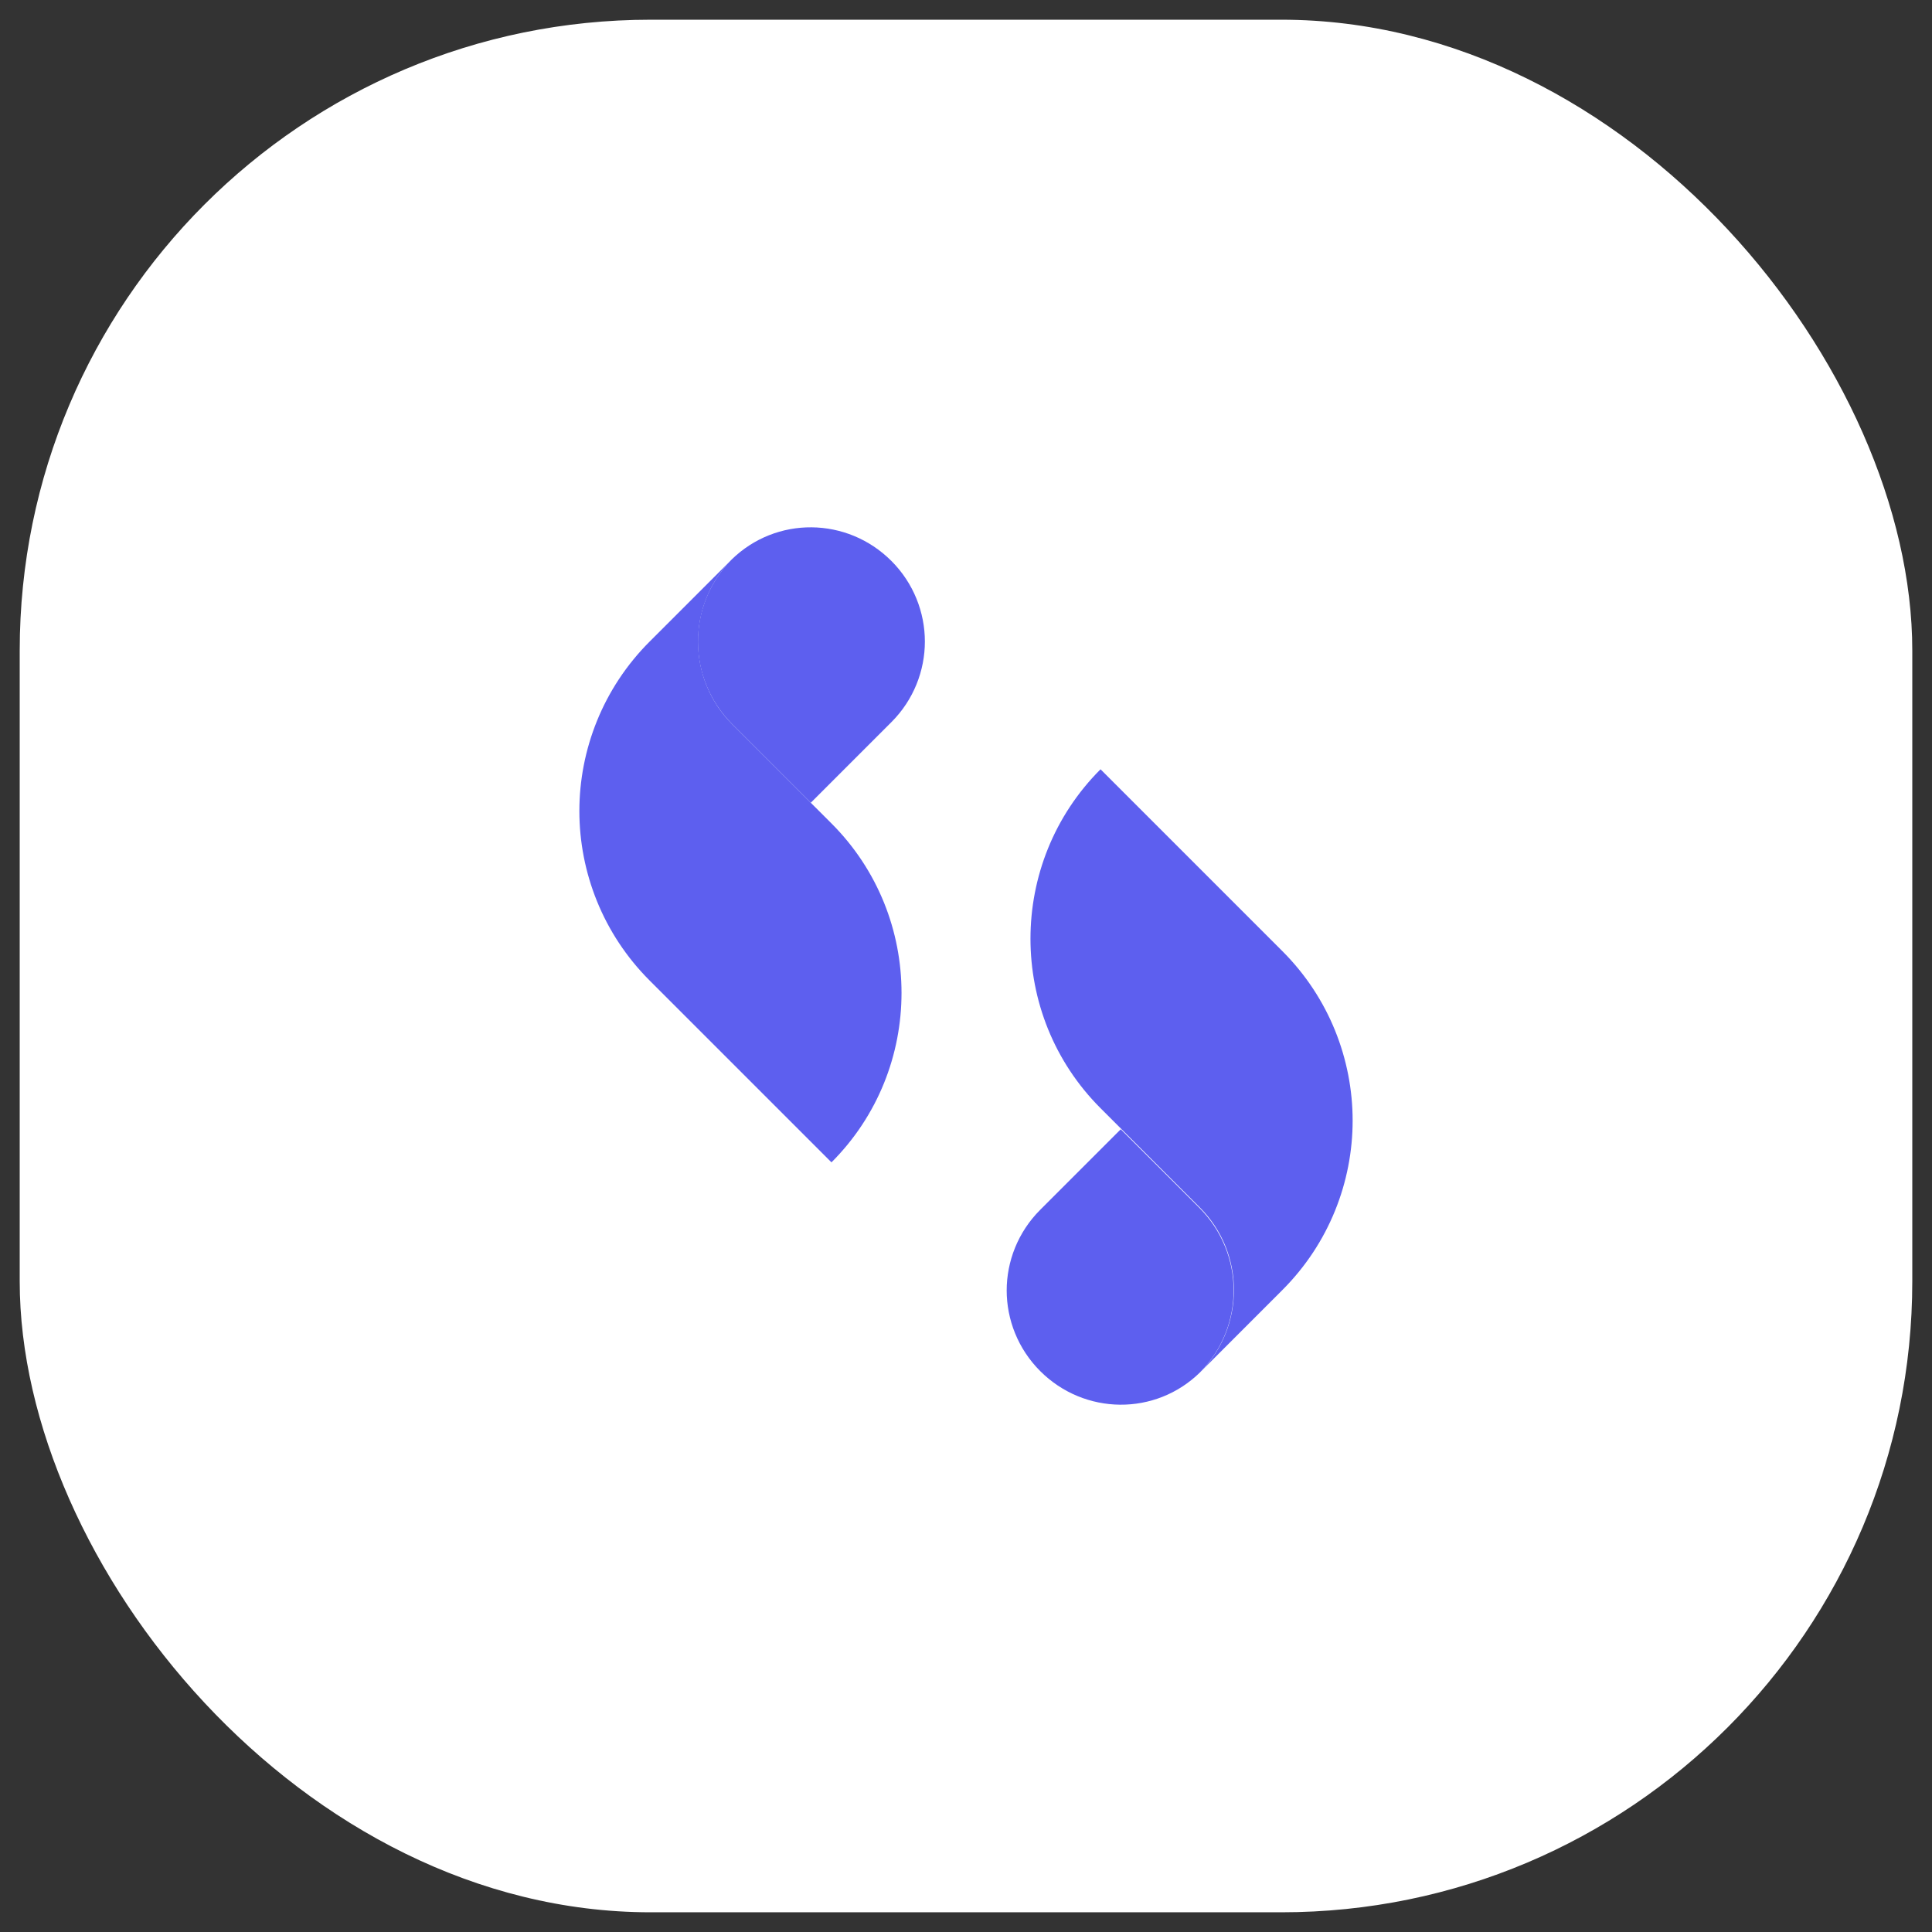 <svg width="49" height="49" viewBox="0 0 49 49" fill="none" xmlns="http://www.w3.org/2000/svg">
<rect x="0" y="0" width="49" height="49" fill="#333333" stroke="none"/>
<rect x="0.5" y="0.5" width="48" height="48" rx="16" fill="white"/>
<path d="M18.551 14.197C17.419 15.35 17.419 17.216 18.572 18.369L21.088 20.884C23.457 23.253 23.457 27.111 21.088 29.48L16.476 24.868C15.291 23.683 14.694 22.121 14.694 20.57C14.694 19.019 15.291 17.457 16.476 16.272L18.52 14.228C18.53 14.218 18.541 14.207 18.551 14.197Z" fill="#5D5FEF"/>
<path d="M20.564 20.359L18.572 18.368C17.419 17.215 17.409 15.359 18.551 14.196C19.683 13.085 21.486 13.105 22.608 14.227C23.174 14.793 23.457 15.537 23.457 16.271C23.457 17.005 23.174 17.749 22.608 18.315L22.136 18.787" fill="#5D5FEF"/>
<path d="M30.449 34.794C31.581 33.641 31.581 31.775 30.428 30.622L27.912 28.106C25.543 25.737 25.543 21.88 27.912 19.511L32.524 24.123C33.709 25.307 34.306 26.869 34.306 28.421C34.306 29.972 33.709 31.534 32.524 32.718L30.48 34.763C30.459 34.783 30.449 34.794 30.449 34.794Z" fill="#5D5FEF"/>
<path d="M28.425 28.641L30.417 30.632C31.57 31.785 31.58 33.641 30.438 34.804C29.306 35.916 27.503 35.895 26.381 34.773C25.815 34.207 25.532 33.463 25.532 32.729C25.532 31.995 25.815 31.251 26.381 30.685L26.863 30.203" fill="#5D5FEF"/>
</svg>
